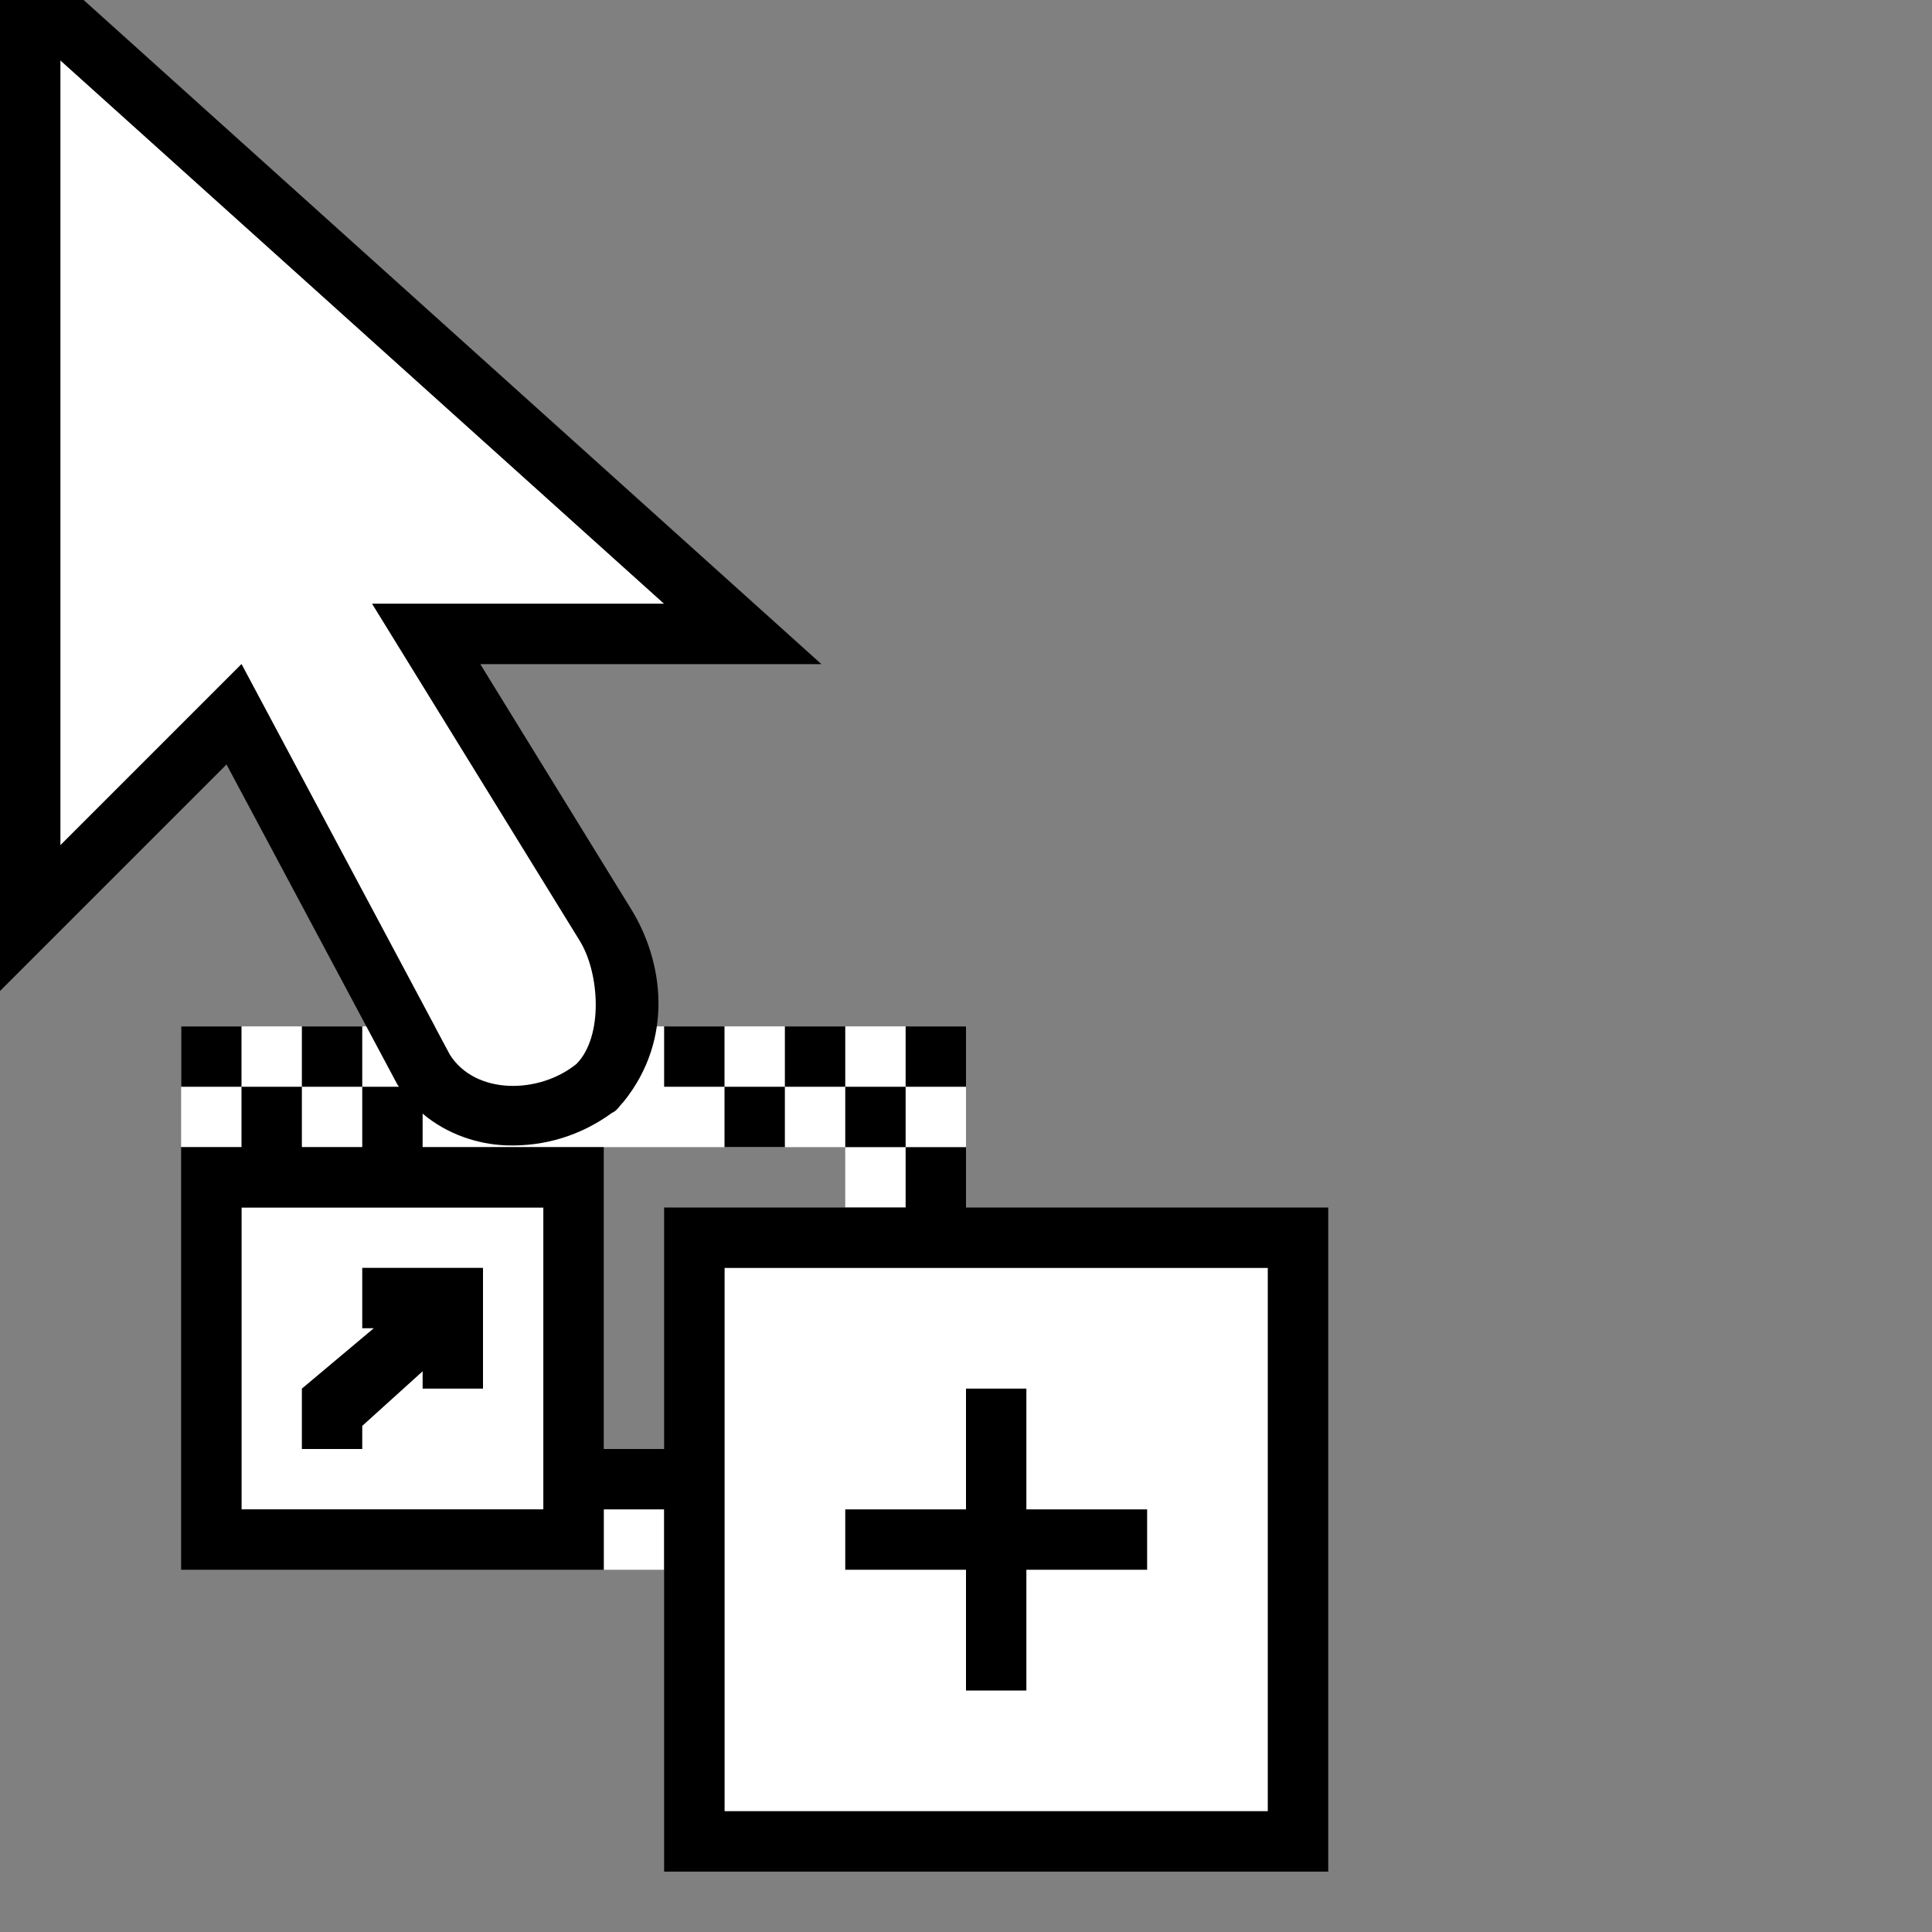 <svg xmlns="http://www.w3.org/2000/svg" viewBox="0 0 32 32">
  <rect x="0" y="0" width="32" height="32" fill="#808080" stroke="none"/>
  <path
     style="fill:#ffffff"
     d="M 1 1 L 1 14 L 4 11 L 7.201 17 L 3 17 L 3 19 L 14 19 L 14 20 L 16 20 L 16 19 L 16 17 L 9.869 17 C 9.966 16.506 9.823 15.932 9.596 15.57 L 6.164 10 L 11 10 L 1 1 z M 4 20 L 4 25 L 9 25 L 9 20 L 4 20 z M 12 21 L 12 30 L 21 30 L 21 21 L 12 21 z M 10 24 L 10 26 L 11 26 L 11 24 L 10 24 z "
     />
  <path
     style="fill:#000000"
     d="M 0 0 L 0 16.414 L 3.752 12.662 L 6.584 17.967 L 6.604 17.996 C 6.605 17.998 6.606 17.998 6.607 18 L 6 18 L 6 19 L 5 19 L 5 18 L 4 18 L 4 19 L 3 19 L 3 26 L 10 26 L 10 25 L 11 25 L 11 31 L 22 31 L 22 20 L 16 20 L 16 19 L 15 19 L 15 20 L 11 20 L 11 24 L 10 24 L 10 19 L 7 19 L 7 18.445 C 7.405 18.789 7.918 18.954 8.383 18.971 C 9.018 18.993 9.622 18.808 10.137 18.432 C 10.224 18.397 10.263 18.312 10.326 18.252 C 11.171 17.206 10.989 15.911 10.443 15.041 L 7.955 11 L 13.605 11 L 1.385 0 L 0 0 z M 15 19 L 15 18 L 14 18 L 14 19 L 15 19 z M 14 18 L 14 17 L 13 17 L 13 18 L 14 18 z M 13 18 L 12 18 L 12 19 L 13 19 L 13 18 z M 12 18 L 12 17 L 11 17 L 11 18 L 12 18 z M 15 18 L 16 18 L 16 17 L 15 17 L 15 18 z M 4 18 L 4 17 L 3 17 L 3 18 L 4 18 z M 5 18 L 6 18 L 6 17 L 5 17 L 5 18 z M 1 1 L 11 10 L 6.164 10 L 9.596 15.57 C 9.932 16.105 10 17.168 9.547 17.623 C 8.927 18.125 7.87 18.137 7.449 17.465 L 4 11 L 1 14 L 1 1 z M 4 20 L 9 20 L 9 25 L 4 25 L 4 20 z M 6 21 L 6 22 L 6.191 22 L 5 23 L 5 24 L 6 24 L 6 23.617 L 7 22.713 L 7 23 L 8 23 L 8 21.809 L 8 21 L 7.383 21 L 6.645 21 L 6 21 z M 12 21 L 21 21 L 21 30 L 12 30 L 12 21 z M 16 23 L 16 25 L 14 25 L 14 26 L 16 26 L 16 28 L 17 28 L 17 26 L 19 26 L 19 25 L 17 25 L 17 23 L 16 23 z "
     />
</svg>
